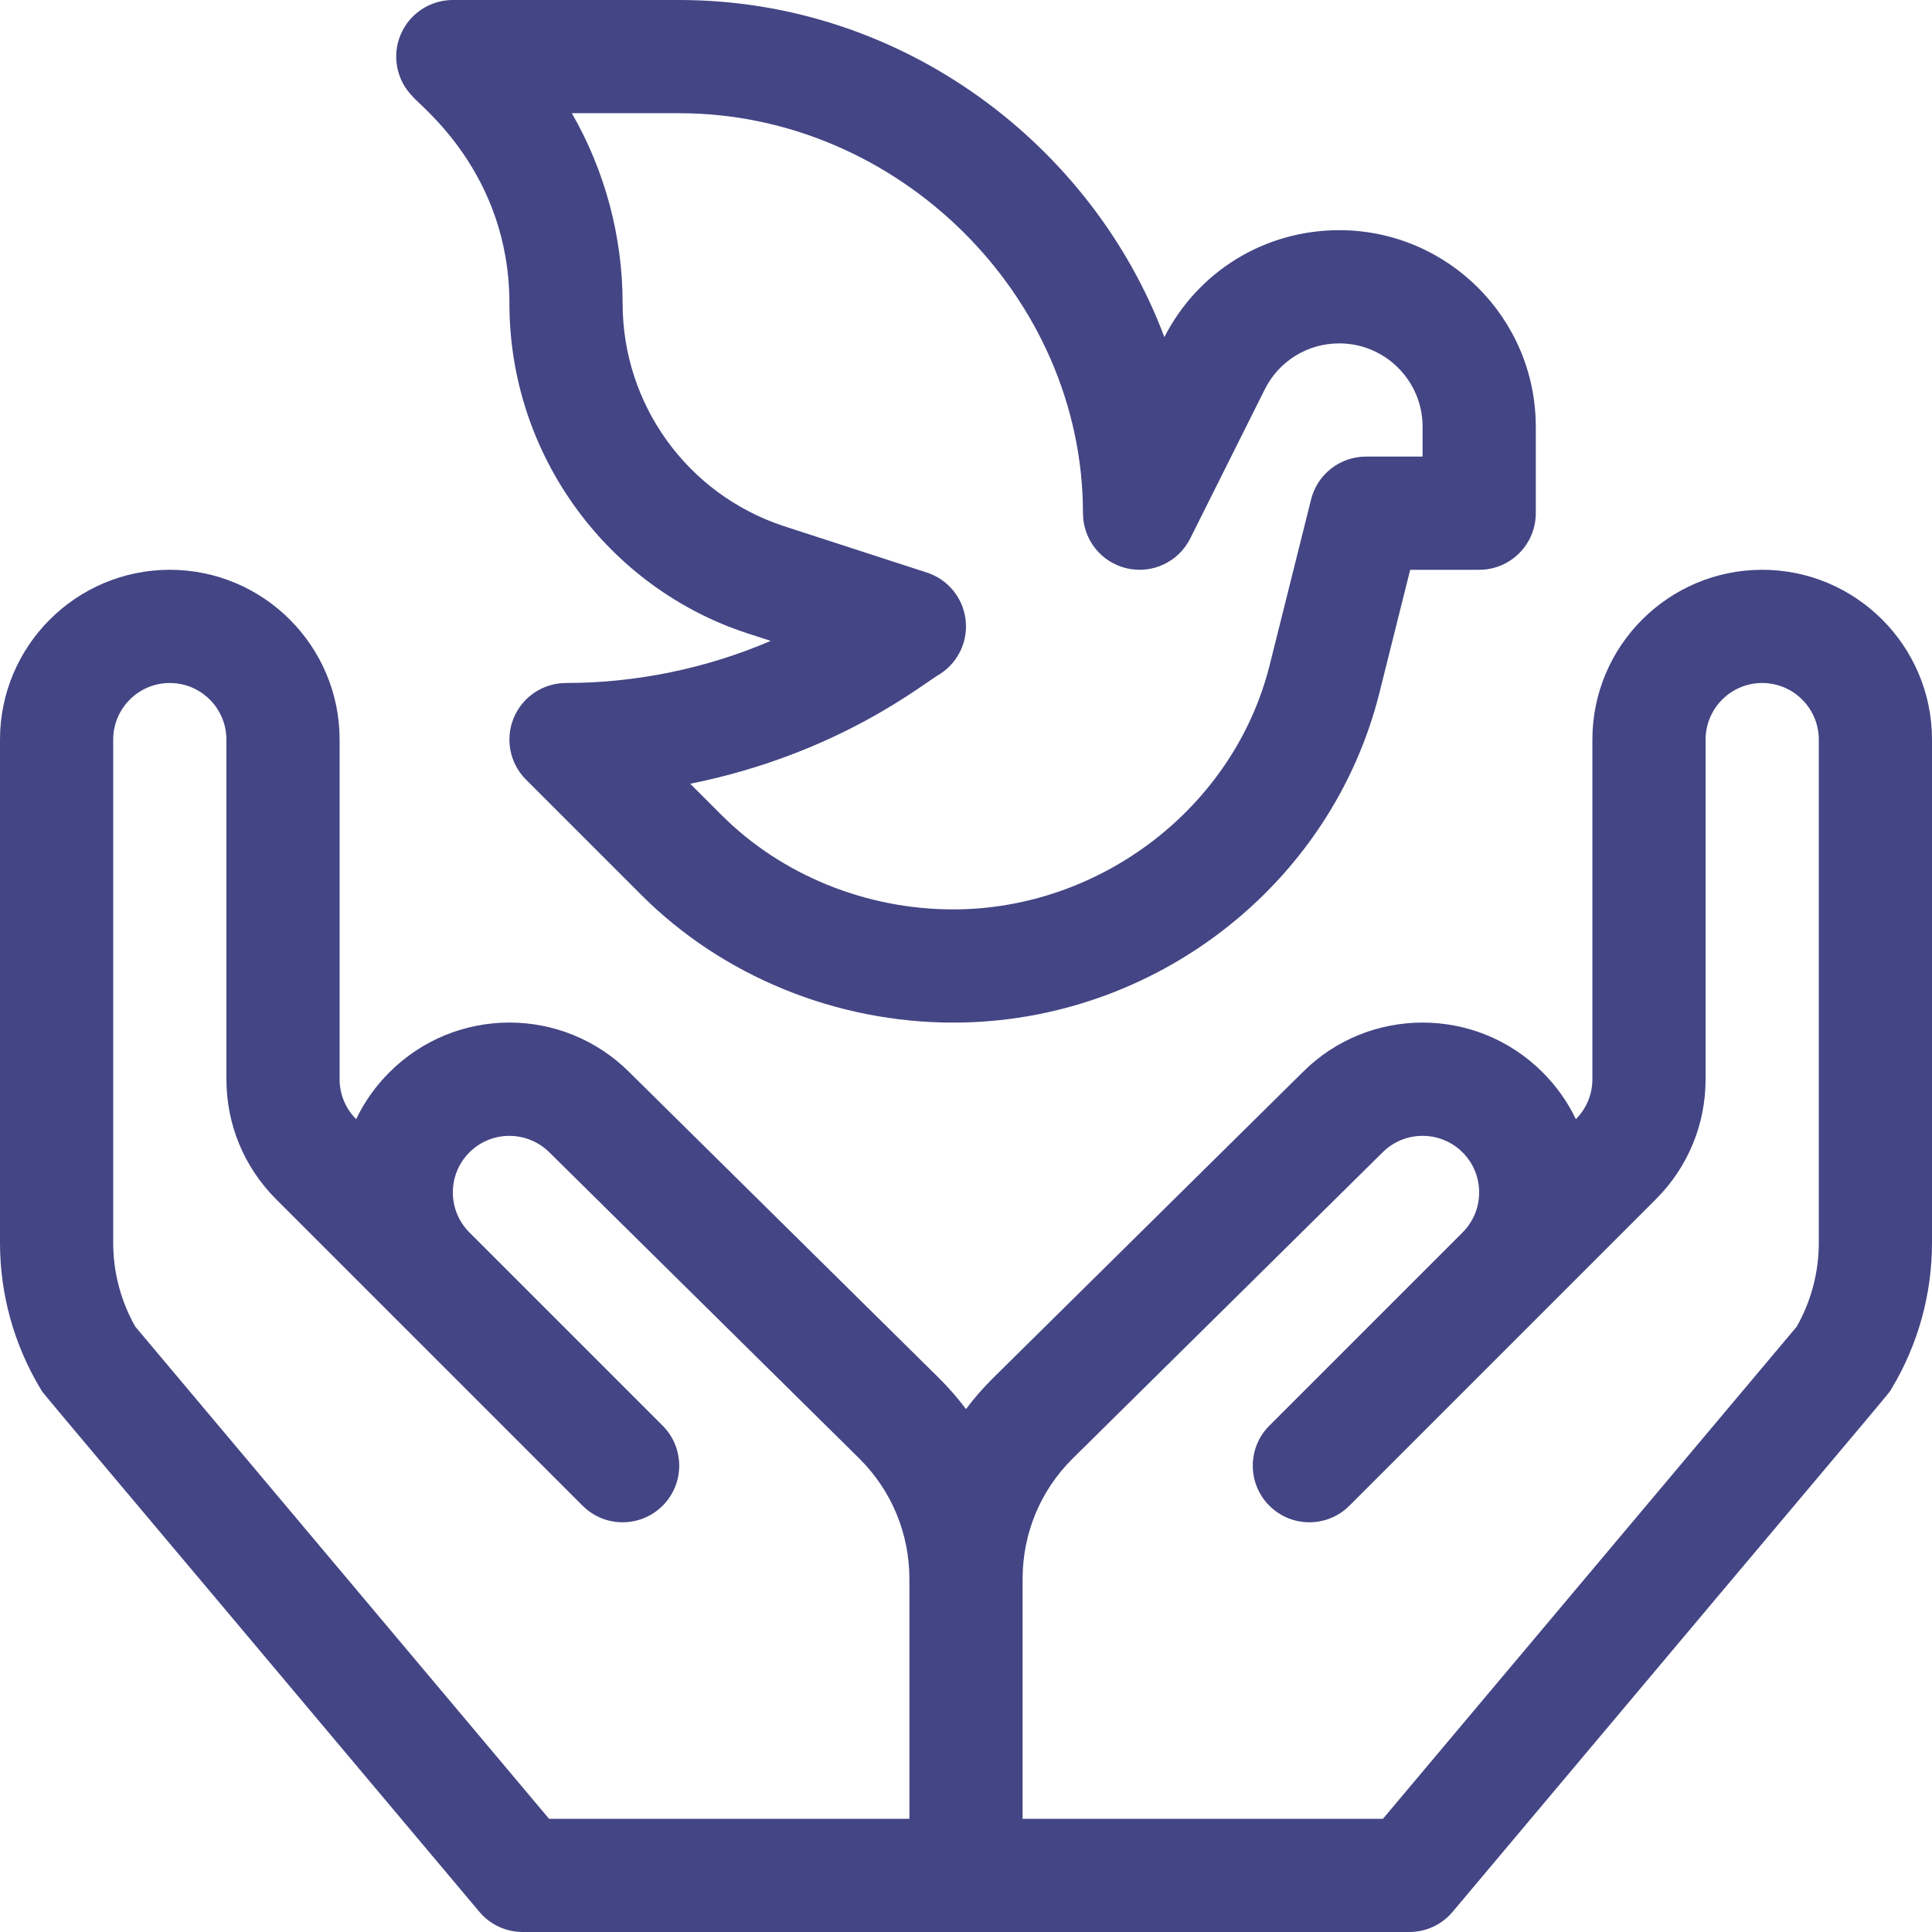<?xml version="1.0" encoding="iso-8859-1"?>
<!-- Generator: Adobe Illustrator 21.0.0, SVG Export Plug-In . SVG Version: 6.00 Build 0)  -->
<svg xmlns="http://www.w3.org/2000/svg" xmlns:xlink="http://www.w3.org/1999/xlink" version="1.1" id="Capa_1" x="0px" y="0px" viewBox="0 0 512 512" style="enable-background:new 0 0 512 512;" xml:space="preserve" width="512" height="512">
<g>
	<path d="M136.142,190.26c-2.321,5.605-1.038,12.057,3.252,16.347l30.588,30.588C191.465,258.678,221.577,271,252.595,271   c53.22,0,100.206-36.356,112.973-87.426L373.712,151H392c8.284,0,15-6.716,15-15v-22.918C407,84.364,383.636,61,354.918,61   c-19.683,0-37.395,10.841-46.35,28.33C289.604,38.708,239.514,0,180,0h-60c-6.067,0-11.537,3.655-13.858,9.26   c-2.321,5.605-1.038,12.057,3.252,16.347C110.939,27.81,135,45.519,135,80.377c0,40.538,26.363,75.54,63.137,87.48l6.113,1.984   C187.31,177.114,168.669,181,150,181C143.933,181,138.463,184.655,136.142,190.26z M249.321,178.481   c4.784-3.19,7.324-8.834,6.539-14.53s-4.759-10.442-10.228-12.218l-38.173-12.392C182.061,130.849,165,107.16,165,80.377   c0-17.834-4.763-35.299-13.464-50.377H180c58,0,107,48.542,107,106c0,6.957,4.783,13,11.554,14.599   c6.772,1.598,13.751-1.669,16.863-7.89l19.751-39.502C338.932,95.677,346.5,91,354.918,91C367.094,91,377,100.906,377,113.082V121   h-15c-6.883,0-12.883,4.685-14.552,11.362l-10.984,43.936C327.091,213.789,291.819,241,252.595,241   c-23.122,0-45.501-9.119-61.401-25.019l-8.277-8.277C222.448,199.759,244.9,180.918,249.321,178.481z" fill="#444584"/>
	<path d="M467,151c-24.813,0-45,20.187-45,45v89.995c0,4-1.555,7.761-4.378,10.592c-2.177-4.545-5.135-8.736-8.804-12.405   c-17.635-17.636-46.12-17.516-63.57-0.065l-82.28,81.28c-2.53,2.53-4.856,5.208-6.972,8.015c-2.131-2.828-4.476-5.528-7.028-8.08   l-82.15-81.15c-17.588-17.589-46.044-17.592-63.635,0c-3.669,3.669-6.627,7.86-8.804,12.405C91.555,293.756,90,289.995,90,285.995   V196c0-24.813-20.187-45-45-45S0,171.187,0,196v133.381c0,13.59,3.696,26.933,10.688,38.587   c1.161,1.936-6.086-7.049,116.349,138.685c2.85,3.39,7.053,5.347,11.481,5.347h234.963c4.429,0,8.631-1.957,11.481-5.347   c122.058-145.285,115.186-136.745,116.349-138.685C508.304,356.314,512,342.971,512,329.381V196C512,171.187,491.813,151,467,151z    M241,482h-95.496L35.854,351.576C32.021,344.815,30,337.166,30,329.381V196c0-8.271,6.729-15,15-15s15,6.729,15,15v89.995   c0,12.02,4.681,23.32,13.18,31.82l81.213,81.213c5.857,5.858,15.355,5.858,21.213,0c5.858-5.858,5.858-15.355,0-21.213   l-51.211-51.211c-5.847-5.847-5.847-15.361,0-21.208c5.848-5.847,15.361-5.848,21.274,0.065l82.15,81.15   c8.5,8.5,13.18,19.8,13.18,31.82V482z M482,329.381c0,7.785-2.021,15.434-5.854,22.196L366.496,482H271v-63.569   c0-12.02,4.681-23.321,13.115-31.755l82.28-81.28c5.848-5.847,15.361-5.847,21.209,0c5.847,5.847,5.847,15.361,0,21.208   l-51.211,51.211c-5.858,5.858-5.858,15.355,0,21.213c5.857,5.858,15.355,5.858,21.213,0l81.214-81.213   c8.499-8.5,13.18-19.8,13.18-31.82V196c0-8.271,6.729-15,15-15s15,6.729,15,15V329.381z" fill="#444584"/>
</g>















</svg>

